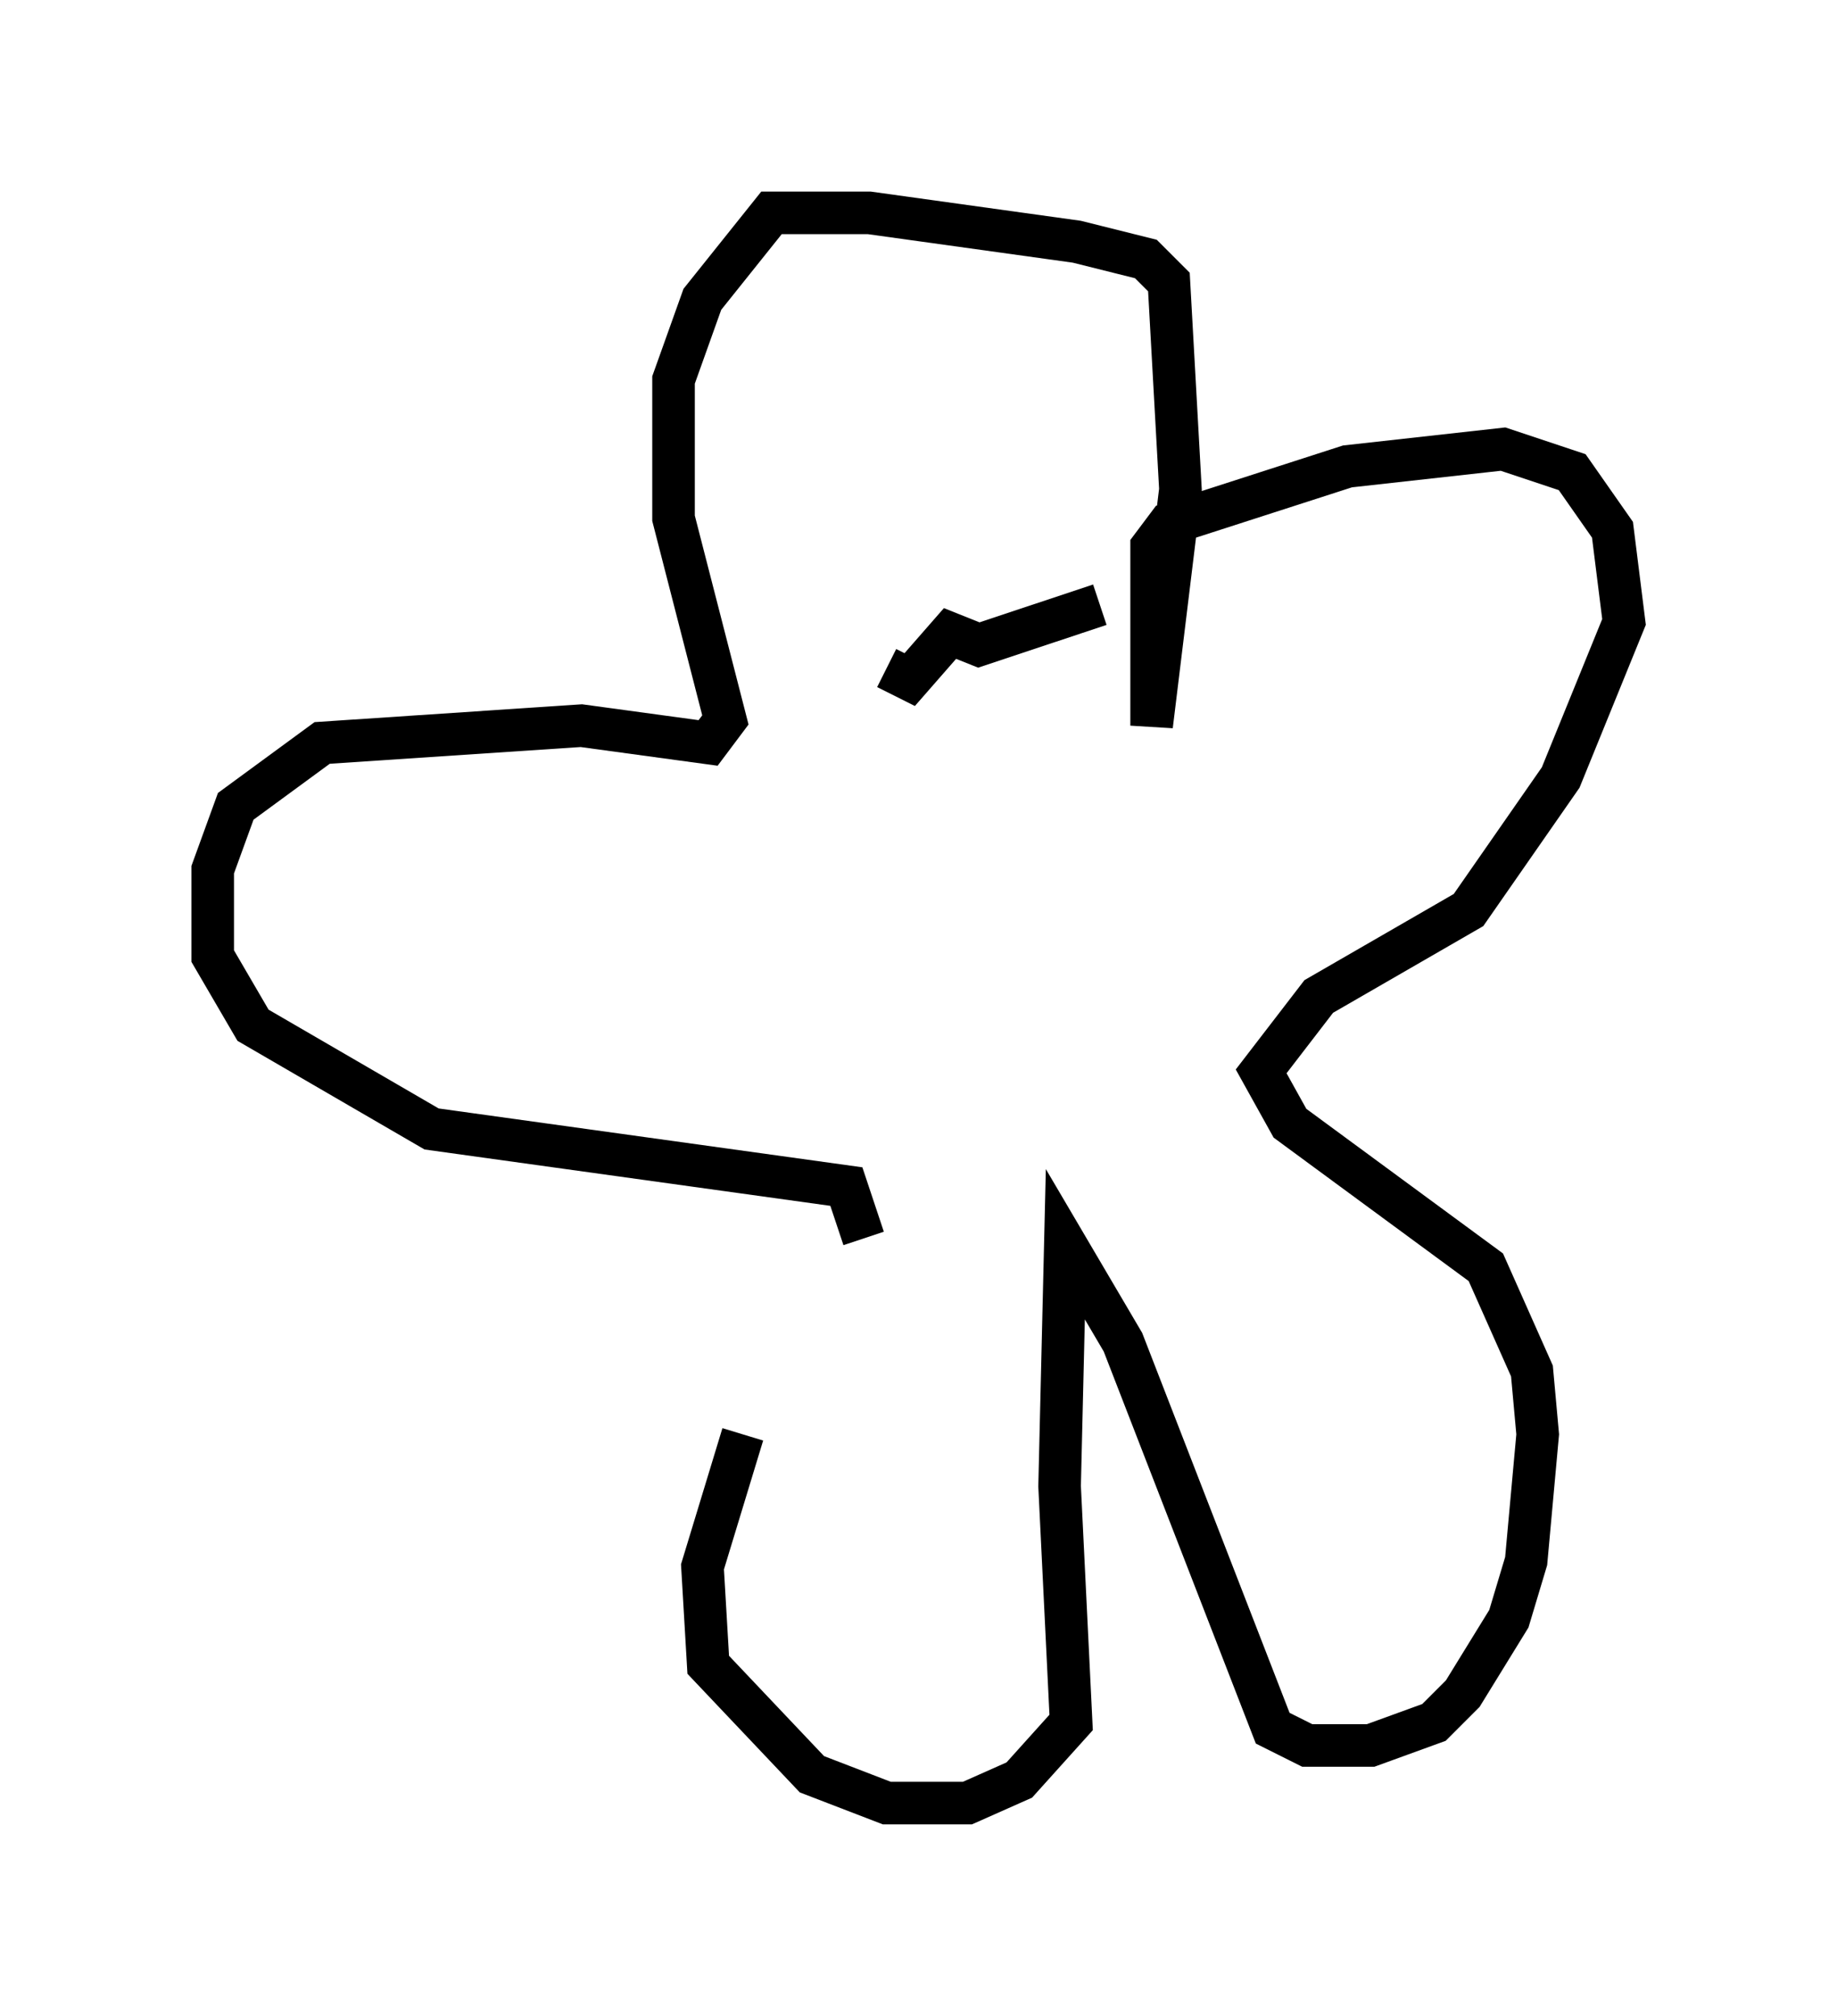 <?xml version="1.0" encoding="utf-8" ?>
<svg baseProfile="full" height="47.347" version="1.1" width="43.153" xmlns="http://www.w3.org/2000/svg" xmlns:ev="http://www.w3.org/2001/xml-events" xmlns:xlink="http://www.w3.org/1999/xlink"><defs /><rect fill="white" height="47.347" width="43.153" x="0" y="0" /><path d="M20.697, 29.357 m-3.248, 4.33 l-0.947, 3.112 0.135, 2.3 l2.436, 2.571 1.759, 0.677 l1.894, 0.0 1.218, -0.541 l1.218, -1.353 -0.271, -5.548 l0.135, -5.683 1.353, 2.3 l3.518, 9.066 0.812, 0.406 l1.488, 0.0 1.488, -0.541 l0.677, -0.677 1.083, -1.759 l0.406, -1.353 0.271, -2.977 l-0.135, -1.488 -1.083, -2.436 l-4.601, -3.383 -0.677, -1.218 l1.353, -1.759 3.518, -2.03 l2.165, -3.112 1.488, -3.654 l-0.271, -2.165 -0.947, -1.353 l-1.624, -0.541 -3.654, 0.406 l-4.195, 1.353 -0.406, 0.541 l0.0, 4.195 0.677, -5.548 l-0.271, -4.871 -0.541, -0.541 l-1.624, -0.406 -4.871, -0.677 l-2.3, 0.0 -1.624, 2.03 l-0.677, 1.894 0.0, 3.248 l1.218, 4.736 -0.406, 0.541 l-2.977, -0.406 -6.089, 0.406 l-2.03, 1.488 -0.541, 1.488 l0.0, 2.03 0.947, 1.624 l4.195, 2.436 9.743, 1.353 l0.406, 1.218 m0.541, -13.396 l0.541, 0.271 0.947, -1.083 l0.677, 0.271 2.842, -0.947 " fill="none" stroke="black" stroke-width="1" /></svg>